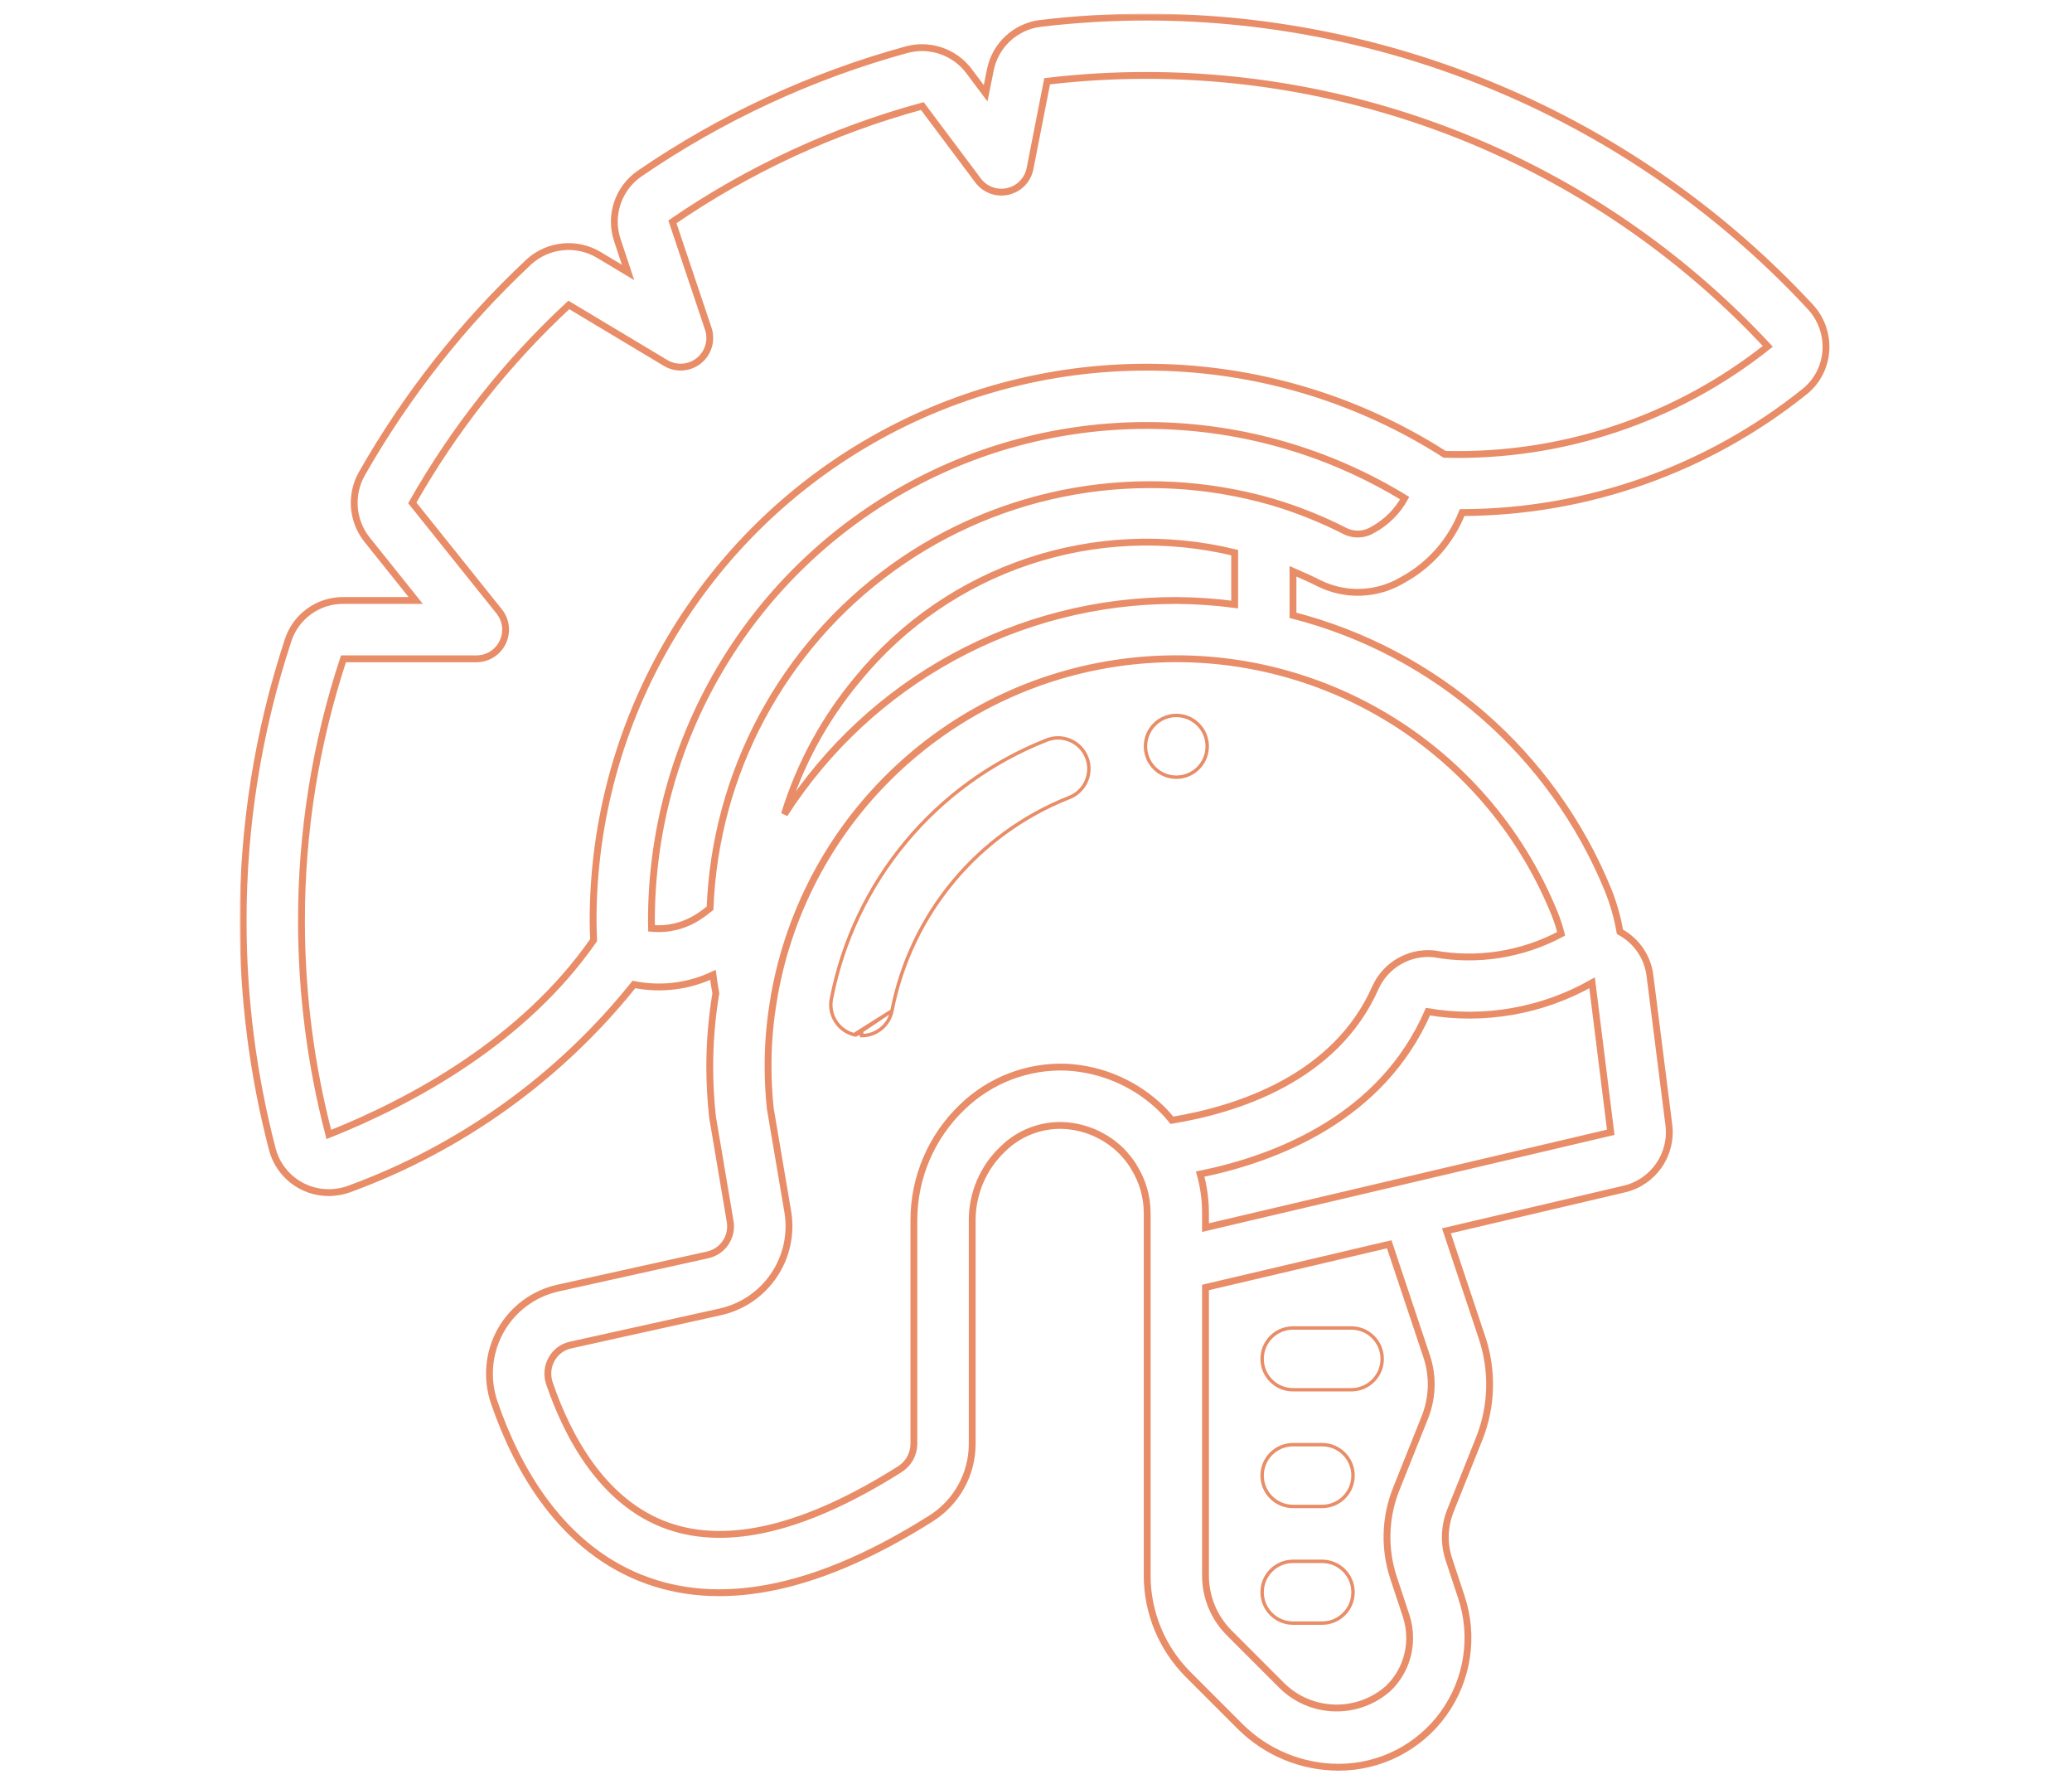 <svg width="374" height="322" viewBox="0 0 474 522" fill="none" xmlns="http://www.w3.org/2000/svg">
<g filter="url(#filter0_d)">
<path d="M194.854 291.69L194.854 291.691C194.018 295.919 190.311 298.967 186.001 298.972C186.001 298.972 186.001 298.972 186.001 298.972L186.001 298.472C185.445 298.473 184.89 298.419 184.345 298.31L194.854 291.69ZM194.854 291.69C200.345 263.479 219.817 240.004 246.526 229.393C249.62 228.268 251.857 225.549 252.365 222.296C252.874 219.041 251.569 215.767 248.961 213.753C246.355 211.741 242.861 211.306 239.842 212.617C207.426 225.48 183.792 253.964 177.13 288.196C176.169 293.089 179.355 297.836 184.247 298.8L194.854 291.69Z" fill="white" stroke="#E88D67"/>
<mask id="path-2-outside-1" maskUnits="userSpaceOnUse" x="4" y="-1.52588e-05" width="466" height="515" fill="black">
<rect fill="white" x="4" y="-1.52588e-05" width="466" height="515"/>
<path d="M319.88 166.666C327.675 170.501 336.884 170.112 344.328 165.634C352.24 161.307 358.384 154.344 361.694 145.956C398.248 145.848 433.676 133.298 462.148 110.372C465.663 107.445 467.823 103.203 468.121 98.638C468.443 93.974 466.85 89.38 463.71 85.915C413.604 31.846 343.249 1.079 269.534 1C259.072 0.992 248.62 1.61 238.233 2.852C230.91 3.778 225.012 9.308 223.616 16.556L222.259 23.289L217.292 16.659C213.046 11.143 205.9 8.723 199.176 10.523C171.258 18.18 144.815 30.449 120.943 46.824C114.719 51.148 112.091 59.058 114.491 66.246L117.64 75.709L109.107 70.589C102.583 66.671 94.262 67.489 88.627 72.603C69.277 90.713 52.775 111.642 39.68 134.683C36.289 140.779 36.888 148.314 41.199 153.798L55.5 171.667H34.355C26.982 171.594 20.416 176.318 18.142 183.332C9.404 209.856 4.968 237.607 5 265.533C5.001 288.024 7.868 310.422 13.534 332.187C15.501 339.689 22.29 344.914 30.046 344.893C32.184 344.891 34.303 344.497 36.3 343.733C68.915 331.778 97.635 311.123 119.347 284.008C127.154 285.572 135.258 284.588 142.464 281.201C142.694 283.001 142.984 284.793 143.317 286.585C142.125 293.728 141.529 300.958 141.534 308.2C141.548 313.046 141.815 317.889 142.336 322.707L147.507 353.341C148.27 357.824 145.384 362.118 140.945 363.104L97.075 372.832C89.995 374.415 83.919 378.927 80.358 385.248C76.772 391.674 76.087 399.321 78.472 406.282C84.923 425.124 97.988 449.478 123.614 458.506C146.543 466.579 174.302 460.426 206.259 440.236C213.756 435.529 218.315 427.304 218.334 418.451V352.829C218.363 345.043 221.564 337.604 227.2 332.23C231.933 327.499 238.434 324.97 245.12 325.258C251.476 325.598 257.486 328.261 262.007 332.742C263.253 334.019 264.376 335.41 265.361 336.898C265.454 337.092 265.56 337.28 265.676 337.461C268.192 341.48 269.528 346.125 269.534 350.867V457.021C269.563 467.792 273.834 478.117 281.42 485.762L296.78 501.122C304.421 508.709 314.745 512.977 325.512 513C337.696 513.017 349.143 507.166 356.265 497.28C363.387 487.394 365.312 474.683 361.438 463.131L357.836 452.234C356.284 447.556 356.441 442.48 358.28 437.907L366.66 416.957C370.445 407.488 370.747 396.984 367.513 387.313L357.094 356.072L409.147 343.844C417.658 341.847 423.283 333.742 422.178 325.071L416.648 281.405C415.978 275.967 412.706 271.193 407.876 268.605C407.144 264.418 405.98 260.317 404.403 256.369C388.087 216.522 353.902 186.729 312.2 176.01V163.133C314.76 164.26 317.38 165.386 319.88 166.666ZM278.067 171.667C231.689 171.61 188.474 195.17 163.396 234.182C167.836 219.677 175.146 206.212 184.891 194.587C211.504 162.138 254.345 147.789 295.134 157.664V172.844C289.475 172.098 283.775 171.705 278.067 171.667ZM30.071 327.895C24.762 307.533 22.072 286.576 22.067 265.533C22.029 239.441 26.178 213.511 34.355 188.733H73.267C76.547 188.731 79.535 186.85 80.954 183.893C82.374 180.936 81.973 177.427 79.923 174.867L54.493 143.123C66.701 121.584 82.147 102.051 100.292 85.207L128.623 102.188C131.684 104.022 135.562 103.758 138.346 101.526C141.13 99.294 142.232 95.565 141.107 92.179L130.611 60.895C152.918 45.589 177.639 34.139 203.742 27.027L220.04 48.787C222.054 51.481 225.463 52.741 228.745 52.004C232.027 51.266 234.57 48.67 235.238 45.373L240.264 19.773C249.978 18.619 259.752 18.049 269.534 18.067C338.442 18.152 404.219 46.859 451.14 97.324C424.313 118.647 390.83 129.832 356.574 128.915C306.696 97.029 243.396 94.899 191.488 123.36C139.58 151.82 107.337 206.335 107.4 265.533C107.4 267.377 107.503 269.194 107.562 271.012C87.023 300.622 54.22 318.261 30.071 327.895ZM141.619 261.71C140.502 262.64 139.324 263.495 138.095 264.27C134.075 266.874 129.293 268.041 124.527 267.581C124.527 266.907 124.467 266.242 124.467 265.568C124.384 213.121 152.655 164.725 198.379 139.037C244.104 113.349 300.142 114.379 344.891 141.732C342.73 145.627 339.508 148.829 335.599 150.965C333.206 152.465 330.217 152.654 327.654 151.468C320.753 147.941 313.544 145.053 306.116 142.841C268.042 131.85 227.028 138.99 194.908 162.2C162.788 185.411 143.135 222.111 141.619 261.71ZM351.291 392.723C352.185 395.376 352.643 398.157 352.648 400.957C352.646 404.284 352.012 407.579 350.779 410.668L342.4 431.618C339.084 439.935 338.818 449.158 341.649 457.653L345.267 468.584C345.98 470.686 346.34 472.892 346.334 475.112C346.361 480.663 344.135 485.988 340.164 489.866C331.146 497.921 317.412 497.547 308.847 489.013L293.487 473.653C289.096 469.229 286.622 463.255 286.6 457.021V372.644L340.36 360.006L351.291 392.723ZM286.6 355.133V350.867C286.6 347.022 286.078 343.196 285.047 339.492C307.575 334.875 338.227 322.903 351.692 291.961C368.195 294.752 385.156 291.772 399.718 283.522L405.179 327.246L286.6 355.133ZM388.625 262.973C389.459 264.994 390.143 267.073 390.673 269.194C390.587 269.245 390.485 269.262 390.4 269.322C379.063 275.315 366.042 277.329 353.425 275.04C346.225 274.326 339.368 278.265 336.358 284.844C324.667 311.46 295.833 320.59 276.778 323.731C275.928 322.676 275.025 321.665 274.073 320.701C266.566 313.211 256.555 308.758 245.964 308.2C234.612 307.739 223.568 311.96 215.415 319.874C206.41 328.475 201.301 340.376 201.267 352.829V418.451C201.243 421.453 199.684 424.235 197.137 425.824C169.83 443.078 147.02 448.65 129.314 442.412C110.131 435.654 99.874 416.027 94.651 400.761C93.814 398.394 94.041 395.781 95.274 393.593C96.439 391.491 98.455 389.995 100.804 389.489L144.657 379.769C157.933 376.793 166.583 363.977 164.377 350.551L159.257 320.352C158.839 316.597 158.6 312.057 158.6 308.2C158.565 301.447 159.136 294.704 160.307 288.053C160.307 287.848 160.375 287.609 160.401 287.37C169.665 235.001 212.431 195.062 265.31 189.395C318.189 183.728 368.448 213.697 388.599 262.914L388.625 262.973Z"/>
</mask>
<path d="M319.88 166.666C327.675 170.501 336.884 170.112 344.328 165.634C352.24 161.307 358.384 154.344 361.694 145.956C398.248 145.848 433.676 133.298 462.148 110.372C465.663 107.445 467.823 103.203 468.121 98.638C468.443 93.974 466.85 89.38 463.71 85.915C413.604 31.846 343.249 1.079 269.534 1C259.072 0.992 248.62 1.61 238.233 2.852C230.91 3.778 225.012 9.308 223.616 16.556L222.259 23.289L217.292 16.659C213.046 11.143 205.9 8.723 199.176 10.523C171.258 18.18 144.815 30.449 120.943 46.824C114.719 51.148 112.091 59.058 114.491 66.246L117.64 75.709L109.107 70.589C102.583 66.671 94.262 67.489 88.627 72.603C69.277 90.713 52.775 111.642 39.68 134.683C36.289 140.779 36.888 148.314 41.199 153.798L55.5 171.667H34.355C26.982 171.594 20.416 176.318 18.142 183.332C9.404 209.856 4.968 237.607 5 265.533C5.001 288.024 7.868 310.422 13.534 332.187C15.501 339.689 22.29 344.914 30.046 344.893C32.184 344.891 34.303 344.497 36.3 343.733C68.915 331.778 97.635 311.123 119.347 284.008C127.154 285.572 135.258 284.588 142.464 281.201C142.694 283.001 142.984 284.793 143.317 286.585C142.125 293.728 141.529 300.958 141.534 308.2C141.548 313.046 141.815 317.889 142.336 322.707L147.507 353.341C148.27 357.824 145.384 362.118 140.945 363.104L97.075 372.832C89.995 374.415 83.919 378.927 80.358 385.248C76.772 391.674 76.087 399.321 78.472 406.282C84.923 425.124 97.988 449.478 123.614 458.506C146.543 466.579 174.302 460.426 206.259 440.236C213.756 435.529 218.315 427.304 218.334 418.451V352.829C218.363 345.043 221.564 337.604 227.2 332.23C231.933 327.499 238.434 324.97 245.12 325.258C251.476 325.598 257.486 328.261 262.007 332.742C263.253 334.019 264.376 335.41 265.361 336.898C265.454 337.092 265.56 337.28 265.676 337.461C268.192 341.48 269.528 346.125 269.534 350.867V457.021C269.563 467.792 273.834 478.117 281.42 485.762L296.78 501.122C304.421 508.709 314.745 512.977 325.512 513C337.696 513.017 349.143 507.166 356.265 497.28C363.387 487.394 365.312 474.683 361.438 463.131L357.836 452.234C356.284 447.556 356.441 442.48 358.28 437.907L366.66 416.957C370.445 407.488 370.747 396.984 367.513 387.313L357.094 356.072L409.147 343.844C417.658 341.847 423.283 333.742 422.178 325.071L416.648 281.405C415.978 275.967 412.706 271.193 407.876 268.605C407.144 264.418 405.98 260.317 404.403 256.369C388.087 216.522 353.902 186.729 312.2 176.01V163.133C314.76 164.26 317.38 165.386 319.88 166.666ZM278.067 171.667C231.689 171.61 188.474 195.17 163.396 234.182C167.836 219.677 175.146 206.212 184.891 194.587C211.504 162.138 254.345 147.789 295.134 157.664V172.844C289.475 172.098 283.775 171.705 278.067 171.667ZM30.071 327.895C24.762 307.533 22.072 286.576 22.067 265.533C22.029 239.441 26.178 213.511 34.355 188.733H73.267C76.547 188.731 79.535 186.85 80.954 183.893C82.374 180.936 81.973 177.427 79.923 174.867L54.493 143.123C66.701 121.584 82.147 102.051 100.292 85.207L128.623 102.188C131.684 104.022 135.562 103.758 138.346 101.526C141.13 99.294 142.232 95.565 141.107 92.179L130.611 60.895C152.918 45.589 177.639 34.139 203.742 27.027L220.04 48.787C222.054 51.481 225.463 52.741 228.745 52.004C232.027 51.266 234.57 48.67 235.238 45.373L240.264 19.773C249.978 18.619 259.752 18.049 269.534 18.067C338.442 18.152 404.219 46.859 451.14 97.324C424.313 118.647 390.83 129.832 356.574 128.915C306.696 97.029 243.396 94.899 191.488 123.36C139.58 151.82 107.337 206.335 107.4 265.533C107.4 267.377 107.503 269.194 107.562 271.012C87.023 300.622 54.22 318.261 30.071 327.895ZM141.619 261.71C140.502 262.64 139.324 263.495 138.095 264.27C134.075 266.874 129.293 268.041 124.527 267.581C124.527 266.907 124.467 266.242 124.467 265.568C124.384 213.121 152.655 164.725 198.379 139.037C244.104 113.349 300.142 114.379 344.891 141.732C342.73 145.627 339.508 148.829 335.599 150.965C333.206 152.465 330.217 152.654 327.654 151.468C320.753 147.941 313.544 145.053 306.116 142.841C268.042 131.85 227.028 138.99 194.908 162.2C162.788 185.411 143.135 222.111 141.619 261.71ZM351.291 392.723C352.185 395.376 352.643 398.157 352.648 400.957C352.646 404.284 352.012 407.579 350.779 410.668L342.4 431.618C339.084 439.935 338.818 449.158 341.649 457.653L345.267 468.584C345.98 470.686 346.34 472.892 346.334 475.112C346.361 480.663 344.135 485.988 340.164 489.866C331.146 497.921 317.412 497.547 308.847 489.013L293.487 473.653C289.096 469.229 286.622 463.255 286.6 457.021V372.644L340.36 360.006L351.291 392.723ZM286.6 355.133V350.867C286.6 347.022 286.078 343.196 285.047 339.492C307.575 334.875 338.227 322.903 351.692 291.961C368.195 294.752 385.156 291.772 399.718 283.522L405.179 327.246L286.6 355.133ZM388.625 262.973C389.459 264.994 390.143 267.073 390.673 269.194C390.587 269.245 390.485 269.262 390.4 269.322C379.063 275.315 366.042 277.329 353.425 275.04C346.225 274.326 339.368 278.265 336.358 284.844C324.667 311.46 295.833 320.59 276.778 323.731C275.928 322.676 275.025 321.665 274.073 320.701C266.566 313.211 256.555 308.758 245.964 308.2C234.612 307.739 223.568 311.96 215.415 319.874C206.41 328.475 201.301 340.376 201.267 352.829V418.451C201.243 421.453 199.684 424.235 197.137 425.824C169.83 443.078 147.02 448.65 129.314 442.412C110.131 435.654 99.874 416.027 94.651 400.761C93.814 398.394 94.041 395.781 95.274 393.593C96.439 391.491 98.455 389.995 100.804 389.489L144.657 379.769C157.933 376.793 166.583 363.977 164.377 350.551L159.257 320.352C158.839 316.597 158.6 312.057 158.6 308.2C158.565 301.447 159.136 294.704 160.307 288.053C160.307 287.848 160.375 287.609 160.401 287.37C169.665 235.001 212.431 195.062 265.31 189.395C318.189 183.728 368.448 213.697 388.599 262.914L388.625 262.973Z" fill="white"/>
<path d="M319.88 166.666C327.675 170.501 336.884 170.112 344.328 165.634C352.24 161.307 358.384 154.344 361.694 145.956C398.248 145.848 433.676 133.298 462.148 110.372C465.663 107.445 467.823 103.203 468.121 98.638C468.443 93.974 466.85 89.38 463.71 85.915C413.604 31.846 343.249 1.079 269.534 1C259.072 0.992 248.62 1.61 238.233 2.852C230.91 3.778 225.012 9.308 223.616 16.556L222.259 23.289L217.292 16.659C213.046 11.143 205.9 8.723 199.176 10.523C171.258 18.18 144.815 30.449 120.943 46.824C114.719 51.148 112.091 59.058 114.491 66.246L117.64 75.709L109.107 70.589C102.583 66.671 94.262 67.489 88.627 72.603C69.277 90.713 52.775 111.642 39.68 134.683C36.289 140.779 36.888 148.314 41.199 153.798L55.5 171.667H34.355C26.982 171.594 20.416 176.318 18.142 183.332C9.404 209.856 4.968 237.607 5 265.533C5.001 288.024 7.868 310.422 13.534 332.187C15.501 339.689 22.29 344.914 30.046 344.893C32.184 344.891 34.303 344.497 36.3 343.733C68.915 331.778 97.635 311.123 119.347 284.008C127.154 285.572 135.258 284.588 142.464 281.201C142.694 283.001 142.984 284.793 143.317 286.585C142.125 293.728 141.529 300.958 141.534 308.2C141.548 313.046 141.815 317.889 142.336 322.707L147.507 353.341C148.27 357.824 145.384 362.118 140.945 363.104L97.075 372.832C89.995 374.415 83.919 378.927 80.358 385.248C76.772 391.674 76.087 399.321 78.472 406.282C84.923 425.124 97.988 449.478 123.614 458.506C146.543 466.579 174.302 460.426 206.259 440.236C213.756 435.529 218.315 427.304 218.334 418.451V352.829C218.363 345.043 221.564 337.604 227.2 332.23C231.933 327.499 238.434 324.97 245.12 325.258C251.476 325.598 257.486 328.261 262.007 332.742C263.253 334.019 264.376 335.41 265.361 336.898C265.454 337.092 265.56 337.28 265.676 337.461C268.192 341.48 269.528 346.125 269.534 350.867V457.021C269.563 467.792 273.834 478.117 281.42 485.762L296.78 501.122C304.421 508.709 314.745 512.977 325.512 513C337.696 513.017 349.143 507.166 356.265 497.28C363.387 487.394 365.312 474.683 361.438 463.131L357.836 452.234C356.284 447.556 356.441 442.48 358.28 437.907L366.66 416.957C370.445 407.488 370.747 396.984 367.513 387.313L357.094 356.072L409.147 343.844C417.658 341.847 423.283 333.742 422.178 325.071L416.648 281.405C415.978 275.967 412.706 271.193 407.876 268.605C407.144 264.418 405.98 260.317 404.403 256.369C388.087 216.522 353.902 186.729 312.2 176.01V163.133C314.76 164.26 317.38 165.386 319.88 166.666ZM278.067 171.667C231.689 171.61 188.474 195.17 163.396 234.182C167.836 219.677 175.146 206.212 184.891 194.587C211.504 162.138 254.345 147.789 295.134 157.664V172.844C289.475 172.098 283.775 171.705 278.067 171.667ZM30.071 327.895C24.762 307.533 22.072 286.576 22.067 265.533C22.029 239.441 26.178 213.511 34.355 188.733H73.267C76.547 188.731 79.535 186.85 80.954 183.893C82.374 180.936 81.973 177.427 79.923 174.867L54.493 143.123C66.701 121.584 82.147 102.051 100.292 85.207L128.623 102.188C131.684 104.022 135.562 103.758 138.346 101.526C141.13 99.294 142.232 95.565 141.107 92.179L130.611 60.895C152.918 45.589 177.639 34.139 203.742 27.027L220.04 48.787C222.054 51.481 225.463 52.741 228.745 52.004C232.027 51.266 234.57 48.67 235.238 45.373L240.264 19.773C249.978 18.619 259.752 18.049 269.534 18.067C338.442 18.152 404.219 46.859 451.14 97.324C424.313 118.647 390.83 129.832 356.574 128.915C306.696 97.029 243.396 94.899 191.488 123.36C139.58 151.82 107.337 206.335 107.4 265.533C107.4 267.377 107.503 269.194 107.562 271.012C87.023 300.622 54.22 318.261 30.071 327.895ZM141.619 261.71C140.502 262.64 139.324 263.495 138.095 264.27C134.075 266.874 129.293 268.041 124.527 267.581C124.527 266.907 124.467 266.242 124.467 265.568C124.384 213.121 152.655 164.725 198.379 139.037C244.104 113.349 300.142 114.379 344.891 141.732C342.73 145.627 339.508 148.829 335.599 150.965C333.206 152.465 330.217 152.654 327.654 151.468C320.753 147.941 313.544 145.053 306.116 142.841C268.042 131.85 227.028 138.99 194.908 162.2C162.788 185.411 143.135 222.111 141.619 261.71ZM351.291 392.723C352.185 395.376 352.643 398.157 352.648 400.957C352.646 404.284 352.012 407.579 350.779 410.668L342.4 431.618C339.084 439.935 338.818 449.158 341.649 457.653L345.267 468.584C345.98 470.686 346.34 472.892 346.334 475.112C346.361 480.663 344.135 485.988 340.164 489.866C331.146 497.921 317.412 497.547 308.847 489.013L293.487 473.653C289.096 469.229 286.622 463.255 286.6 457.021V372.644L340.36 360.006L351.291 392.723ZM286.6 355.133V350.867C286.6 347.022 286.078 343.196 285.047 339.492C307.575 334.875 338.227 322.903 351.692 291.961C368.195 294.752 385.156 291.772 399.718 283.522L405.179 327.246L286.6 355.133ZM388.625 262.973C389.459 264.994 390.143 267.073 390.673 269.194C390.587 269.245 390.485 269.262 390.4 269.322C379.063 275.315 366.042 277.329 353.425 275.04C346.225 274.326 339.368 278.265 336.358 284.844C324.667 311.46 295.833 320.59 276.778 323.731C275.928 322.676 275.025 321.665 274.073 320.701C266.566 313.211 256.555 308.758 245.964 308.2C234.612 307.739 223.568 311.96 215.415 319.874C206.41 328.475 201.301 340.376 201.267 352.829V418.451C201.243 421.453 199.684 424.235 197.137 425.824C169.83 443.078 147.02 448.65 129.314 442.412C110.131 435.654 99.874 416.027 94.651 400.761C93.814 398.394 94.041 395.781 95.274 393.593C96.439 391.491 98.455 389.995 100.804 389.489L144.657 379.769C157.933 376.793 166.583 363.977 164.377 350.551L159.257 320.352C158.839 316.597 158.6 312.057 158.6 308.2C158.565 301.447 159.136 294.704 160.307 288.053C160.307 287.848 160.375 287.609 160.401 287.37C169.665 235.001 212.431 195.062 265.31 189.395C318.189 183.728 368.448 213.697 388.599 262.914L388.625 262.973Z" stroke="#E88D67" stroke-width="2" mask="url(#path-2-outside-1)"/>
<path d="M312.2 402.567H329.267C334.256 402.567 338.3 398.522 338.3 393.533C338.3 388.544 334.256 384.5 329.267 384.5H312.2C307.211 384.5 303.167 388.544 303.167 393.533C303.167 398.522 307.211 402.567 312.2 402.567Z" fill="white" stroke="#E88D67"/>
<path d="M312.2 436.7H320.733C325.722 436.7 329.767 432.656 329.767 427.667C329.767 422.678 325.722 418.633 320.733 418.633H312.2C307.211 418.633 303.167 422.678 303.167 427.667C303.167 432.656 307.211 436.7 312.2 436.7Z" fill="white" stroke="#E88D67"/>
<path d="M312.2 470.833H320.733C325.722 470.833 329.767 466.789 329.767 461.8C329.767 456.811 325.722 452.767 320.733 452.767H312.2C307.211 452.767 303.167 456.811 303.167 461.8C303.167 466.789 307.211 470.833 312.2 470.833Z" fill="white" stroke="#E88D67"/>
<path d="M278.067 223.367C283.056 223.367 287.1 219.322 287.1 214.333C287.1 209.344 283.056 205.3 278.067 205.3C273.078 205.3 269.033 209.344 269.033 214.333C269.033 219.322 273.078 223.367 278.067 223.367Z" fill="white" stroke="#E88D67"/>
</g>
<defs>
<filter id="filter0_d" x="0" y="-1.52588e-05" width="473.162" height="522" filterUnits="userSpaceOnUse" color-interpolation-filters="sRGB">
<feFlood flood-opacity="0" result="BackgroundImageFix"/>
<feColorMatrix in="SourceAlpha" type="matrix" values="0 0 0 0 0 0 0 0 0 0 0 0 0 0 0 0 0 0 127 0"/>
<feOffset dy="4"/>
<feGaussianBlur stdDeviation="2"/>
<feColorMatrix type="matrix" values="0 0 0 0 0.621 0 0 0 0 0.621 0 0 0 0 0.621 0 0 0 0.12 0"/>
<feBlend mode="normal" in2="BackgroundImageFix" result="effect1_dropShadow"/>
<feBlend mode="normal" in="SourceGraphic" in2="effect1_dropShadow" result="shape"/>
</filter>
</defs>
</svg>
